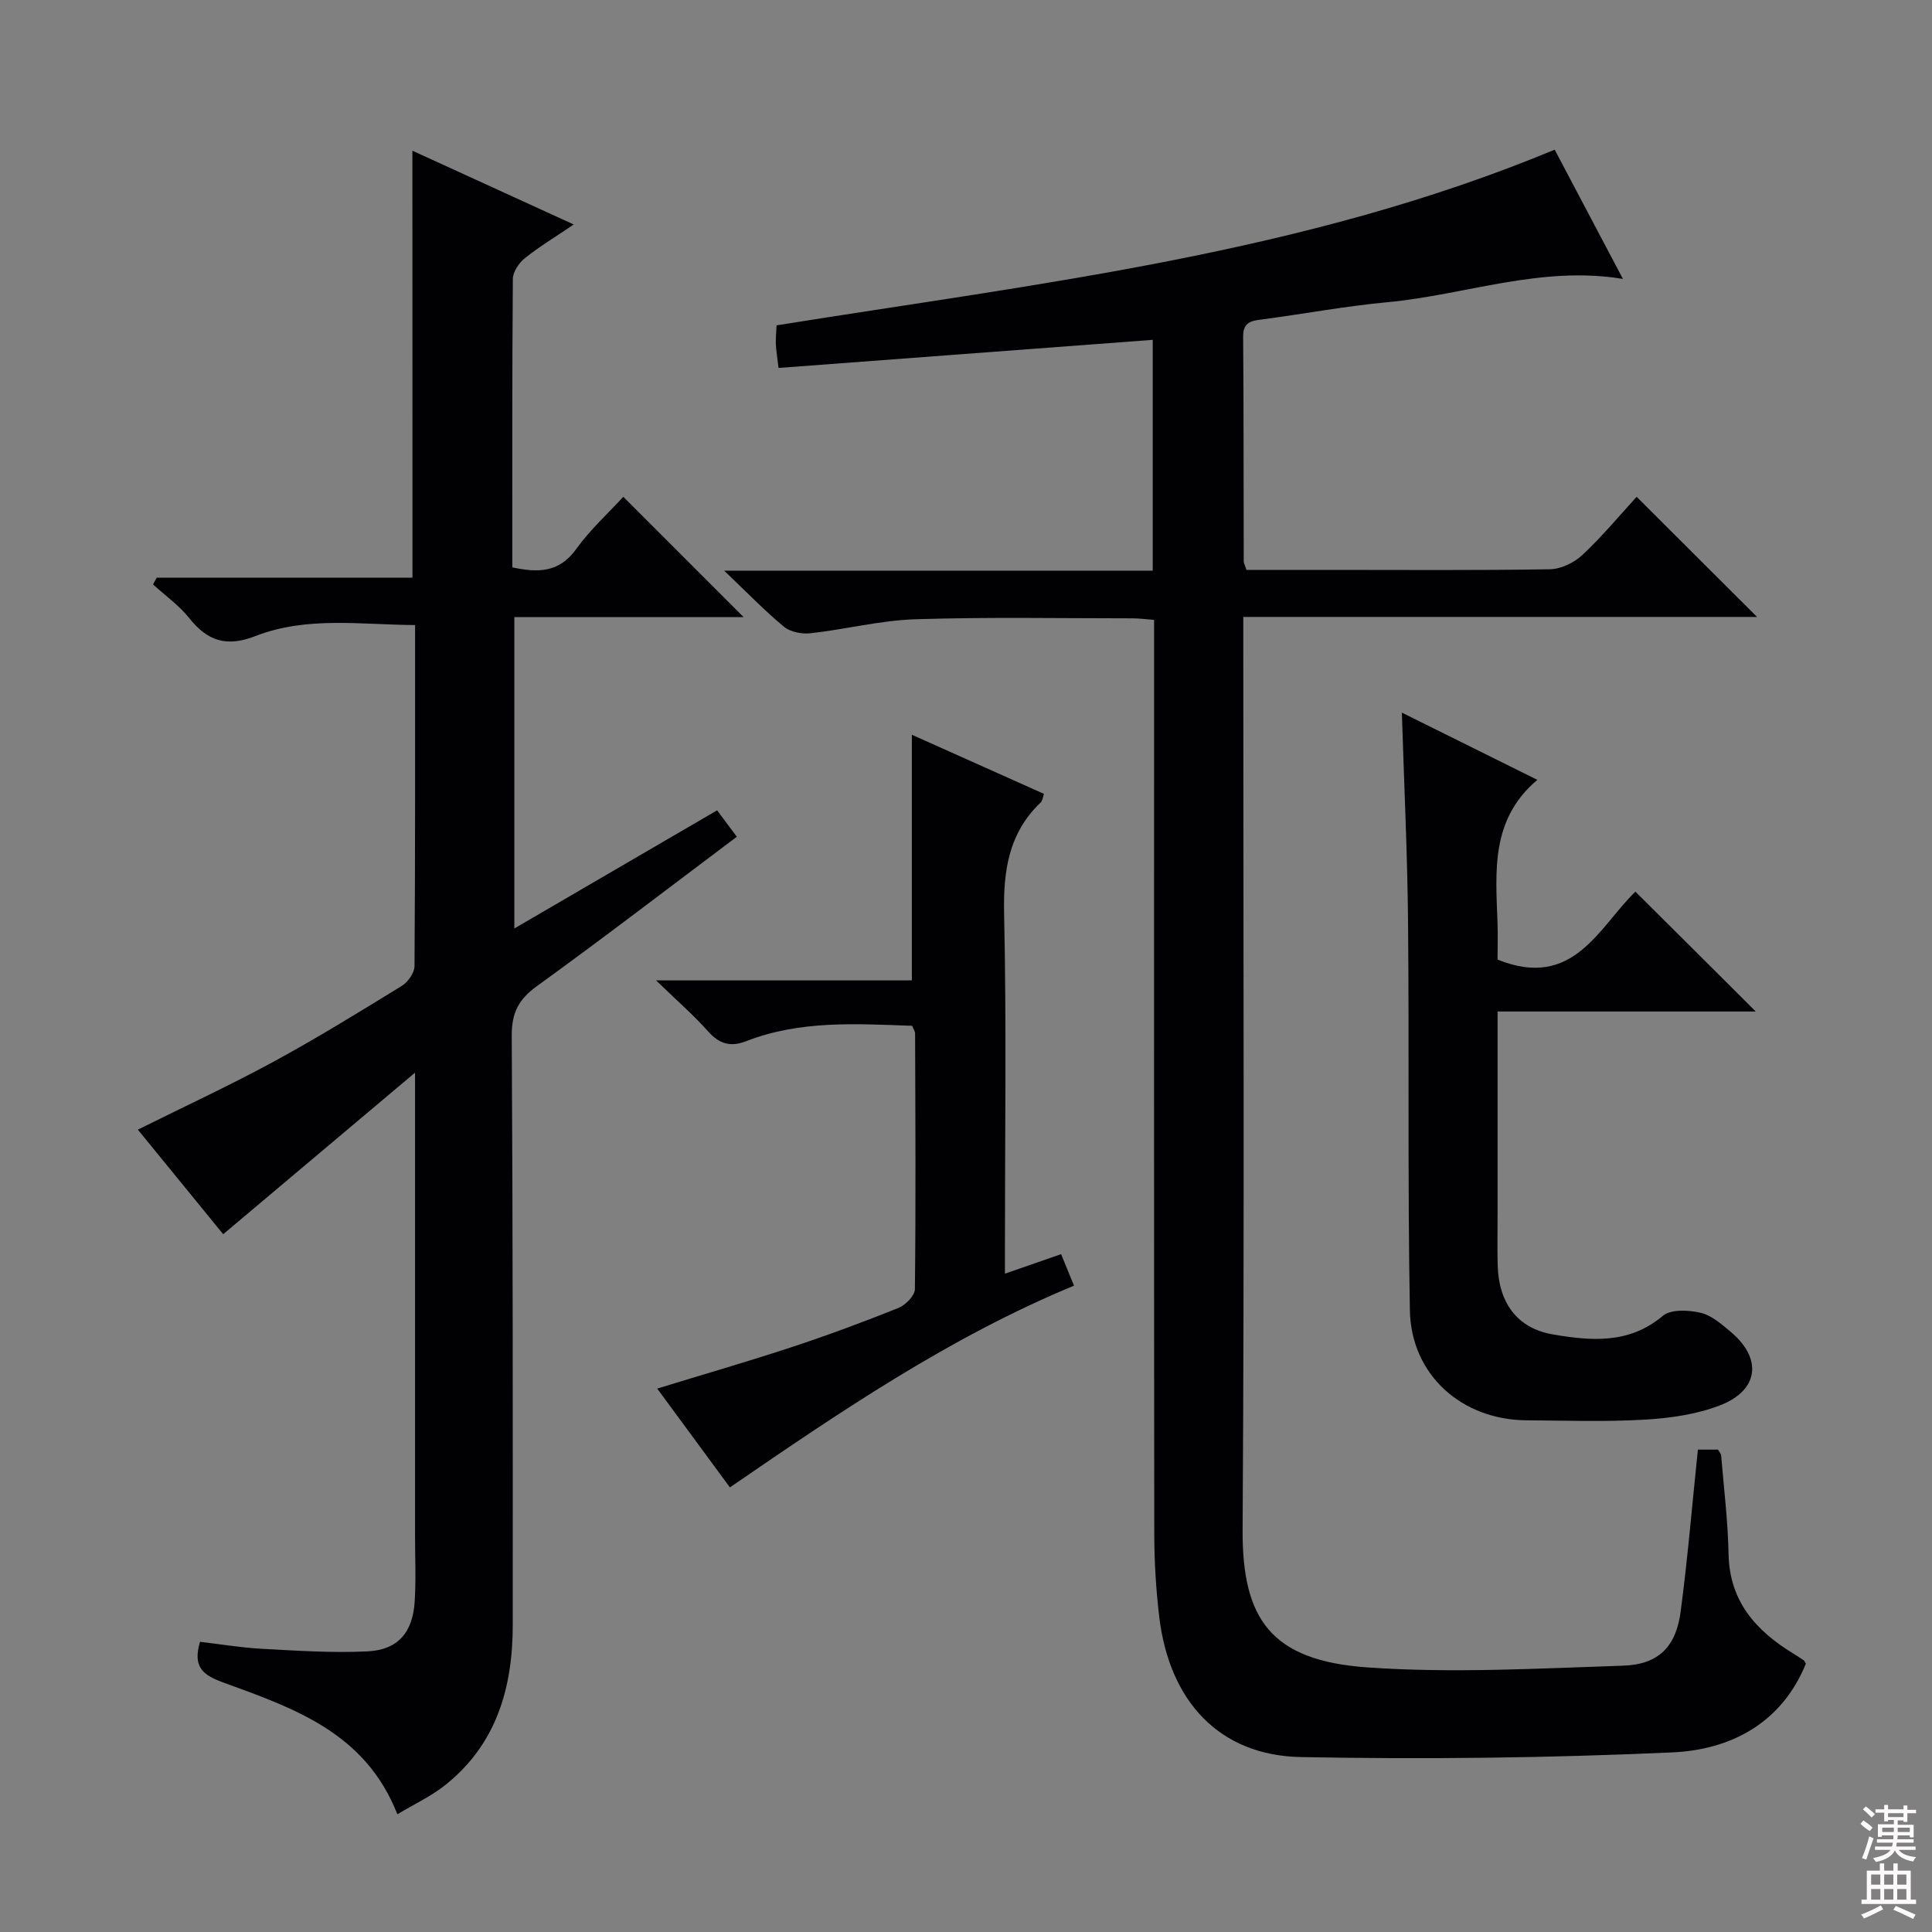 <svg enable-background="new 0 0 400 400" viewBox="0 0 400 400" xmlns="http://www.w3.org/2000/svg"><rect x="0" y="0" width="400" height="400" fill="#808080" stroke="none"/><g fill="#010103"><path d="m351.53 300.13h4.17c.24.45.62.84.65 1.27.56 6.78 1.4 13.55 1.53 20.34.19 9.86 5.72 15.94 13.51 20.68.7.43 1.4.88 2.08 1.34.12.08.17.28.41.7-5.02 12.31-15.54 17.82-27.71 18.36-25.6 1.15-51.27 1.46-76.89.96-16.81-.33-27.21-11.55-29.28-29.1-.66-5.6-1.01-11.27-1.02-16.91-.07-61-.04-121.99-.04-182.99 0-1.99 0-3.98 0-6.44-1.61-.12-3.03-.32-4.45-.32-15 0-30.01-.29-44.99.19-7.25.24-14.43 2.09-21.67 2.9-1.79.2-4.17-.24-5.49-1.33-3.97-3.27-7.55-7-12.41-11.63h88.73c0-16.38 0-32.12 0-47.79-25.9 1.95-51.53 3.87-77.47 5.82-.28-2.4-.51-3.66-.56-4.93-.05-1.15.08-2.32.15-3.89 54.3-8.72 109.22-14.8 161.1-36.37 4.6 8.72 9.24 17.51 14.13 26.76-16.94-2.82-32.61 3.31-48.77 4.82-8.59.8-17.11 2.39-25.67 3.53-2.27.3-4.22.39-4.19 3.58.12 15.5.08 31 .12 46.49 0 .47.28.93.57 1.82h17.31c15.17 0 30.33.12 45.5-.13 2.29-.04 5.02-1.35 6.73-2.95 4.11-3.85 7.73-8.22 11.24-12.05 8.37 8.35 16.58 16.54 24.93 24.87-35.03 0-70.37 0-106.37 0v6.93c0 60.66.24 121.33-.14 181.99-.12 18.63 5.91 27.17 25.86 28.57 17.55 1.23 35.28.22 52.92-.36 7.32-.24 10.93-3.91 11.9-11.11 1.46-11.01 2.38-22.09 3.58-33.62z"/><path d="m85.38 31.2c11.08 5.07 21.9 10.01 33.41 15.28-3.71 2.51-7.08 4.54-10.12 6.97-1.23.98-2.48 2.84-2.49 4.3-.16 19.82-.11 39.63-.11 59.72 5.26 1.11 9.66 1.17 13.23-3.8 2.89-4.02 6.64-7.43 9.75-10.81 8.33 8.33 16.52 16.52 24.9 24.9-15.62 0-31.33 0-47.46 0v64.47c14.02-8.17 27.85-16.22 41.98-24.46 1.35 1.81 2.6 3.48 4.08 5.47-13.98 10.5-27.56 20.92-41.42 30.95-3.77 2.73-5.2 5.52-5.18 10.23.24 40.66.22 81.32.21 121.98 0 13.01-3.35 24.74-14.02 33.21-2.91 2.31-6.38 3.92-9.87 6.02-6.66-17.02-21.61-22.01-36.13-27.32-4.14-1.52-6.28-3.18-4.73-8.39 4.14.48 8.48 1.21 12.84 1.45 7.27.39 14.57.88 21.82.53 6.33-.31 9.39-3.91 9.79-10.36.28-4.48.07-8.99.07-13.49 0-29.66 0-59.33 0-88.99 0-1.78 0-3.55 0-6.98-13.85 11.67-26.62 22.42-39.72 33.45-5.79-7.09-11.74-14.38-17.67-21.65 9.45-4.7 18.88-9.07 27.99-14.01 9.06-4.92 17.85-10.34 26.64-15.74 1.28-.79 2.64-2.7 2.65-4.09.16-23.32.12-46.64.12-70.63-11.25-.06-22.43-1.87-33.05 2.28-5.97 2.33-9.93 1.04-13.71-3.72-2.1-2.64-4.98-4.67-7.5-6.97.25-.46.51-.93.76-1.39h52.96c-.02-29.71-.02-58.75-.02-88.41z"/><path d="m363.51 209.42c-17.63 0-35.34 0-53.45 0v41.56c0 3.67-.08 7.34.02 11 .2 7.67 3.98 13.02 11.39 14.29 7.83 1.34 15.78 2.08 22.79-3.83 1.67-1.41 5.33-1.22 7.81-.65 2.27.52 4.36 2.36 6.25 3.95 6.6 5.54 5.86 12.11-2.23 15.23-4.85 1.87-10.29 2.64-15.53 2.95-8.14.48-16.33.19-24.49.14-13.44-.08-23.93-9.41-24.17-22.78-.48-26.82-.12-53.66-.38-80.49-.13-14.12-.82-28.23-1.28-43.25 9.53 4.73 18.71 9.29 28.05 13.92-9.68 8.17-8.63 18.89-8.25 29.44.1 2.79.01 5.58.01 7.77 15.75 6.38 21.01-6.8 28.54-14.06 8.32 8.26 16.47 16.38 24.92 24.81z"/><path d="m151.12 307.95c-4.86-6.61-9.86-13.41-15.05-20.46 9.51-2.92 18.8-5.6 27.98-8.63 7.4-2.44 14.72-5.16 21.95-8.06 1.47-.59 3.4-2.54 3.42-3.88.2-17.65.1-35.3.04-52.95 0-.45-.34-.91-.62-1.59-11.56-.4-23.17-1.17-34.31 3.17-3.23 1.26-5.54.65-7.88-1.97-3.04-3.41-6.51-6.42-10.82-10.6h52.96c0-17.09 0-33.75 0-50.86 8.82 3.95 17.96 8.04 27.34 12.24-.23.66-.27 1.39-.65 1.76-6.67 6.36-7.78 14.19-7.59 23.09.5 22.8.17 45.62.17 68.43v6.06c4.06-1.41 7.62-2.65 11.63-4.04.9 2.2 1.76 4.28 2.67 6.52-25.75 10.67-48.36 26.06-71.24 41.77z"/></g><path d="m385.2 377.6.6-.7c.6.4 1.3.9 1.9 1.5l-.6.7c-.8-.5-1.4-1-1.9-1.5zm.3 7.1c.6-1.4 1.1-2.9 1.5-4.5.3.1.6.3.9.4-.5 1.4-1 2.9-1.5 4.4zm.2-10.1.6-.6c.7.5 1.3 1.1 1.9 1.6l-.7.7c-.6-.6-1.2-1.2-1.8-1.7zm8.4-.8h.8v.9h1.8v.7h-1.8v1.8h-.8v-.3h-1.2v.9h3.3v2.6h-.8v-.4h-2.5c0 .3 0 .6-.1.8h3.4v.7h-3.5c0 .3-.1.6-.1.8h4v.7h-3.5c.7.9 1.9 1.3 3.6 1.5-.2.2-.4.5-.6.9-1.9-.3-3.2-1.1-3.8-2.3-.5 1.1-1.8 2-3.9 2.4-.2-.3-.4-.5-.6-.8 1.9-.4 3.1-.9 3.6-1.7h-3.2v-.7h3.5c.1-.2.1-.5.2-.8h-3.3v-.7h3.4c0-.2 0-.5 0-.8h-2.4v.3h-.8v-2.6h3.3v-.9h-1.2v.3h-.8v-1.8h-1.8v-.7h1.8v-.9h.8v.9h3.2zm-4.4 5.5h2.4c0-.3 0-.6 0-.9h-2.4zm1.2-3.1h3.2v-.8h-3.2zm4.4 2.2h-2.4v.9h2.5v-.9z" fill="#fcfafa"/><path d="m389.2 385.8h.9v1.5h1.9v-1.5h.9v1.5h2.7v6h1.1v.9h-11.3v-.9h1.1v-6h2.7zm.2 8.7.5.8c-1.2.6-2.5 1.3-4 1.9-.2-.3-.3-.6-.6-.8 1.6-.6 3-1.3 4.1-1.9zm-2-4.3h1.9v-2.1h-1.9zm0 3.1h1.9v-2.2h-1.9zm2.7-3.1h1.9v-2.1h-1.9zm0 3.1h1.9v-2.2h-1.9zm2.4 1.3c1.4.6 2.7 1.2 4.1 1.8l-.5.9c-1.5-.7-2.8-1.4-4.1-1.9zm2.2-6.5h-1.9v2.1h1.9zm-1.9 5.2h1.9v-2.2h-1.9z" fill="#fcfafa"/></svg>